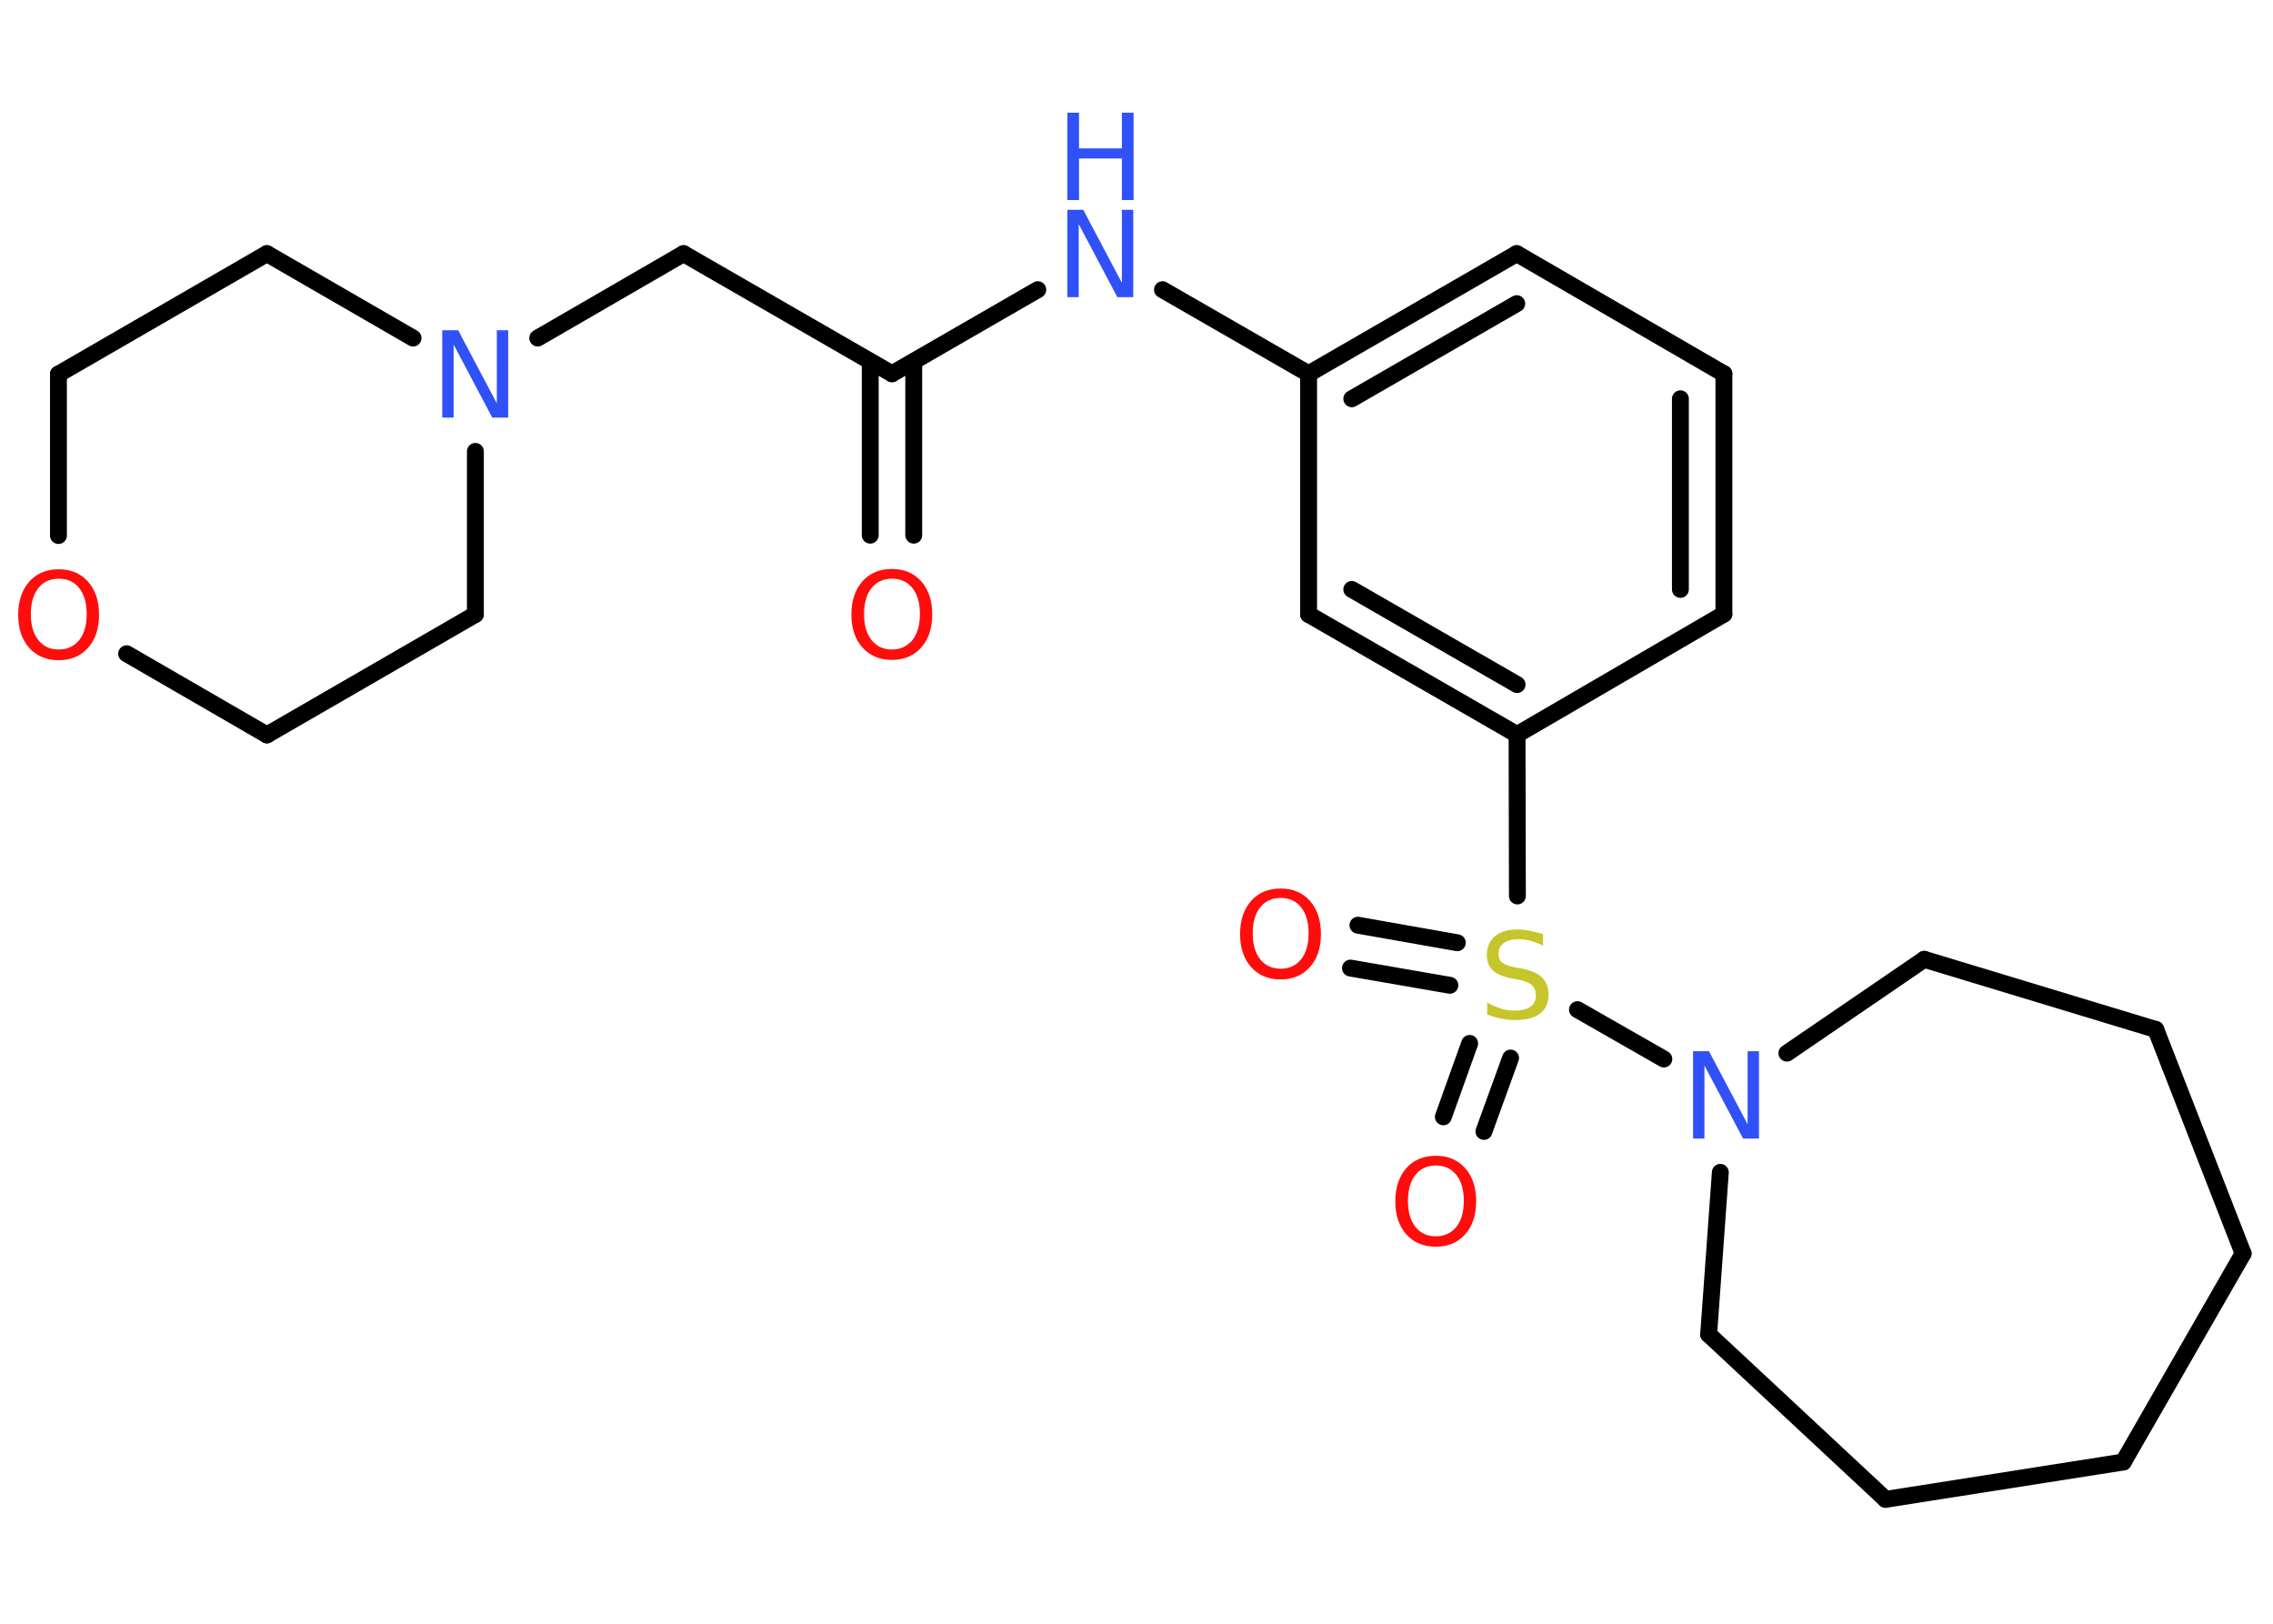 <?xml version='1.0' encoding='UTF-8'?>
<!DOCTYPE svg PUBLIC "-//W3C//DTD SVG 1.1//EN" "http://www.w3.org/Graphics/SVG/1.1/DTD/svg11.dtd">
<svg version='1.2' xmlns='http://www.w3.org/2000/svg' xmlns:xlink='http://www.w3.org/1999/xlink' width='70.0mm' height='50.0mm' viewBox='0 0 70.0 50.0'>
  <desc>Generated by the Chemistry Development Kit (http://github.com/cdk)</desc>
  <g stroke-linecap='round' stroke-linejoin='round' stroke='#000000' stroke-width='.52' fill='#FF0D0D'>
    <rect x='.0' y='.0' width='70.0' height='50.0' fill='#FFFFFF' stroke='none'/>
    <g id='mol1' class='mol'>
      <g id='mol1bnd1' class='bond'>
        <line x1='26.8' y1='16.48' x2='26.8' y2='11.13'/>
        <line x1='28.14' y1='16.48' x2='28.14' y2='11.13'/>
      </g>
      <line id='mol1bnd2' class='bond' x1='27.47' y1='11.51' x2='21.05' y2='7.81'/>
      <line id='mol1bnd3' class='bond' x1='21.05' y1='7.81' x2='16.56' y2='10.41'/>
      <line id='mol1bnd4' class='bond' x1='14.64' y1='13.9' x2='14.64' y2='18.92'/>
      <line id='mol1bnd5' class='bond' x1='14.64' y1='18.92' x2='8.22' y2='22.63'/>
      <line id='mol1bnd6' class='bond' x1='8.22' y1='22.63' x2='3.9' y2='20.13'/>
      <line id='mol1bnd7' class='bond' x1='1.8' y1='16.49' x2='1.8' y2='11.52'/>
      <line id='mol1bnd8' class='bond' x1='1.8' y1='11.52' x2='8.22' y2='7.81'/>
      <line id='mol1bnd9' class='bond' x1='12.72' y1='10.41' x2='8.22' y2='7.81'/>
      <line id='mol1bnd10' class='bond' x1='27.47' y1='11.51' x2='31.96' y2='8.92'/>
      <line id='mol1bnd11' class='bond' x1='35.8' y1='8.92' x2='40.3' y2='11.51'/>
      <g id='mol1bnd12' class='bond'>
        <line x1='46.71' y1='7.81' x2='40.3' y2='11.51'/>
        <line x1='46.71' y1='9.35' x2='41.63' y2='12.28'/>
      </g>
      <line id='mol1bnd13' class='bond' x1='46.71' y1='7.81' x2='53.09' y2='11.51'/>
      <g id='mol1bnd14' class='bond'>
        <line x1='53.09' y1='18.91' x2='53.09' y2='11.51'/>
        <line x1='51.75' y1='18.15' x2='51.75' y2='12.28'/>
      </g>
      <line id='mol1bnd15' class='bond' x1='53.09' y1='18.91' x2='46.72' y2='22.62'/>
      <line id='mol1bnd16' class='bond' x1='46.72' y1='22.62' x2='46.73' y2='27.59'/>
      <g id='mol1bnd17' class='bond'>
        <line x1='44.65' y1='30.34' x2='41.59' y2='29.81'/>
        <line x1='44.88' y1='29.03' x2='41.82' y2='28.49'/>
      </g>
      <g id='mol1bnd18' class='bond'>
        <line x1='46.52' y1='32.58' x2='45.7' y2='34.84'/>
        <line x1='45.26' y1='32.13' x2='44.45' y2='34.39'/>
      </g>
      <line id='mol1bnd19' class='bond' x1='48.58' y1='31.09' x2='51.24' y2='32.61'/>
      <line id='mol1bnd20' class='bond' x1='52.98' y1='36.1' x2='52.62' y2='41.09'/>
      <line id='mol1bnd21' class='bond' x1='52.62' y1='41.09' x2='58.07' y2='46.17'/>
      <line id='mol1bnd22' class='bond' x1='58.07' y1='46.17' x2='65.39' y2='45.02'/>
      <line id='mol1bnd23' class='bond' x1='65.39' y1='45.02' x2='69.08' y2='38.6'/>
      <line id='mol1bnd24' class='bond' x1='69.08' y1='38.6' x2='66.39' y2='31.7'/>
      <line id='mol1bnd25' class='bond' x1='66.39' y1='31.7' x2='59.26' y2='29.54'/>
      <line id='mol1bnd26' class='bond' x1='55.03' y1='32.43' x2='59.26' y2='29.54'/>
      <g id='mol1bnd27' class='bond'>
        <line x1='40.3' y1='18.92' x2='46.72' y2='22.62'/>
        <line x1='41.63' y1='18.15' x2='46.72' y2='21.08'/>
      </g>
      <line id='mol1bnd28' class='bond' x1='40.3' y1='11.51' x2='40.3' y2='18.92'/>
      <path id='mol1atm1' class='atom' d='M27.47 17.82q-.4 .0 -.63 .29q-.23 .29 -.23 .8q.0 .51 .23 .8q.23 .29 .63 .29q.39 .0 .63 -.29q.23 -.29 .23 -.8q.0 -.51 -.23 -.8q-.23 -.29 -.63 -.29zM27.47 17.52q.56 .0 .9 .38q.34 .38 .34 1.02q.0 .64 -.34 1.02q-.34 .38 -.9 .38q-.57 .0 -.91 -.38q-.34 -.38 -.34 -1.02q.0 -.63 .34 -1.02q.34 -.38 .91 -.38z' stroke='none'/>
      <path id='mol1atm4' class='atom' d='M13.62 10.17h.49l1.19 2.25v-2.25h.35v2.69h-.49l-1.19 -2.25v2.25h-.35v-2.69z' stroke='none' fill='#3050F8'/>
      <path id='mol1atm7' class='atom' d='M1.81 17.82q-.4 .0 -.63 .29q-.23 .29 -.23 .8q.0 .51 .23 .8q.23 .29 .63 .29q.39 .0 .63 -.29q.23 -.29 .23 -.8q.0 -.51 -.23 -.8q-.23 -.29 -.63 -.29zM1.81 17.53q.56 .0 .9 .38q.34 .38 .34 1.02q.0 .64 -.34 1.02q-.34 .38 -.9 .38q-.57 .0 -.91 -.38q-.34 -.38 -.34 -1.02q.0 -.63 .34 -1.02q.34 -.38 .91 -.38z' stroke='none'/>
      <g id='mol1atm10' class='atom'>
        <path d='M32.87 6.46h.49l1.19 2.25v-2.25h.35v2.69h-.49l-1.19 -2.25v2.25h-.35v-2.69z' stroke='none' fill='#3050F8'/>
        <path d='M32.87 3.47h.36v1.1h1.32v-1.1h.36v2.69h-.36v-1.28h-1.32v1.28h-.36v-2.69z' stroke='none' fill='#3050F8'/>
      </g>
      <path id='mol1atm16' class='atom' d='M47.52 28.77v.35q-.2 -.1 -.39 -.15q-.18 -.05 -.36 -.05q-.3 .0 -.46 .12q-.16 .12 -.16 .33q.0 .18 .11 .27q.11 .09 .41 .15l.22 .04q.4 .08 .6 .27q.2 .2 .2 .52q.0 .39 -.26 .59q-.26 .2 -.77 .2q-.19 .0 -.41 -.04q-.22 -.04 -.45 -.13v-.37q.22 .12 .43 .19q.21 .06 .42 .06q.31 .0 .48 -.12q.17 -.12 .17 -.35q.0 -.2 -.12 -.31q-.12 -.11 -.4 -.17l-.22 -.04q-.41 -.08 -.59 -.25q-.18 -.17 -.18 -.48q.0 -.36 .25 -.57q.25 -.21 .69 -.21q.19 .0 .38 .04q.2 .04 .4 .1z' stroke='none' fill='#C6C62C'/>
      <path id='mol1atm17' class='atom' d='M39.44 27.65q-.4 .0 -.63 .29q-.23 .29 -.23 .8q.0 .51 .23 .8q.23 .29 .63 .29q.39 .0 .63 -.29q.23 -.29 .23 -.8q.0 -.51 -.23 -.8q-.23 -.29 -.63 -.29zM39.44 27.36q.56 .0 .9 .38q.34 .38 .34 1.02q.0 .64 -.34 1.02q-.34 .38 -.9 .38q-.57 .0 -.91 -.38q-.34 -.38 -.34 -1.02q.0 -.63 .34 -1.02q.34 -.38 .91 -.38z' stroke='none'/>
      <path id='mol1atm18' class='atom' d='M44.22 35.89q-.4 .0 -.63 .29q-.23 .29 -.23 .8q.0 .51 .23 .8q.23 .29 .63 .29q.39 .0 .63 -.29q.23 -.29 .23 -.8q.0 -.51 -.23 -.8q-.23 -.29 -.63 -.29zM44.22 35.59q.56 .0 .9 .38q.34 .38 .34 1.02q.0 .64 -.34 1.02q-.34 .38 -.9 .38q-.57 .0 -.91 -.38q-.34 -.38 -.34 -1.02q.0 -.63 .34 -1.02q.34 -.38 .91 -.38z' stroke='none'/>
      <path id='mol1atm19' class='atom' d='M52.14 32.37h.49l1.19 2.25v-2.25h.35v2.69h-.49l-1.19 -2.25v2.25h-.35v-2.69z' stroke='none' fill='#3050F8'/>
    </g>
  </g>
</svg>
